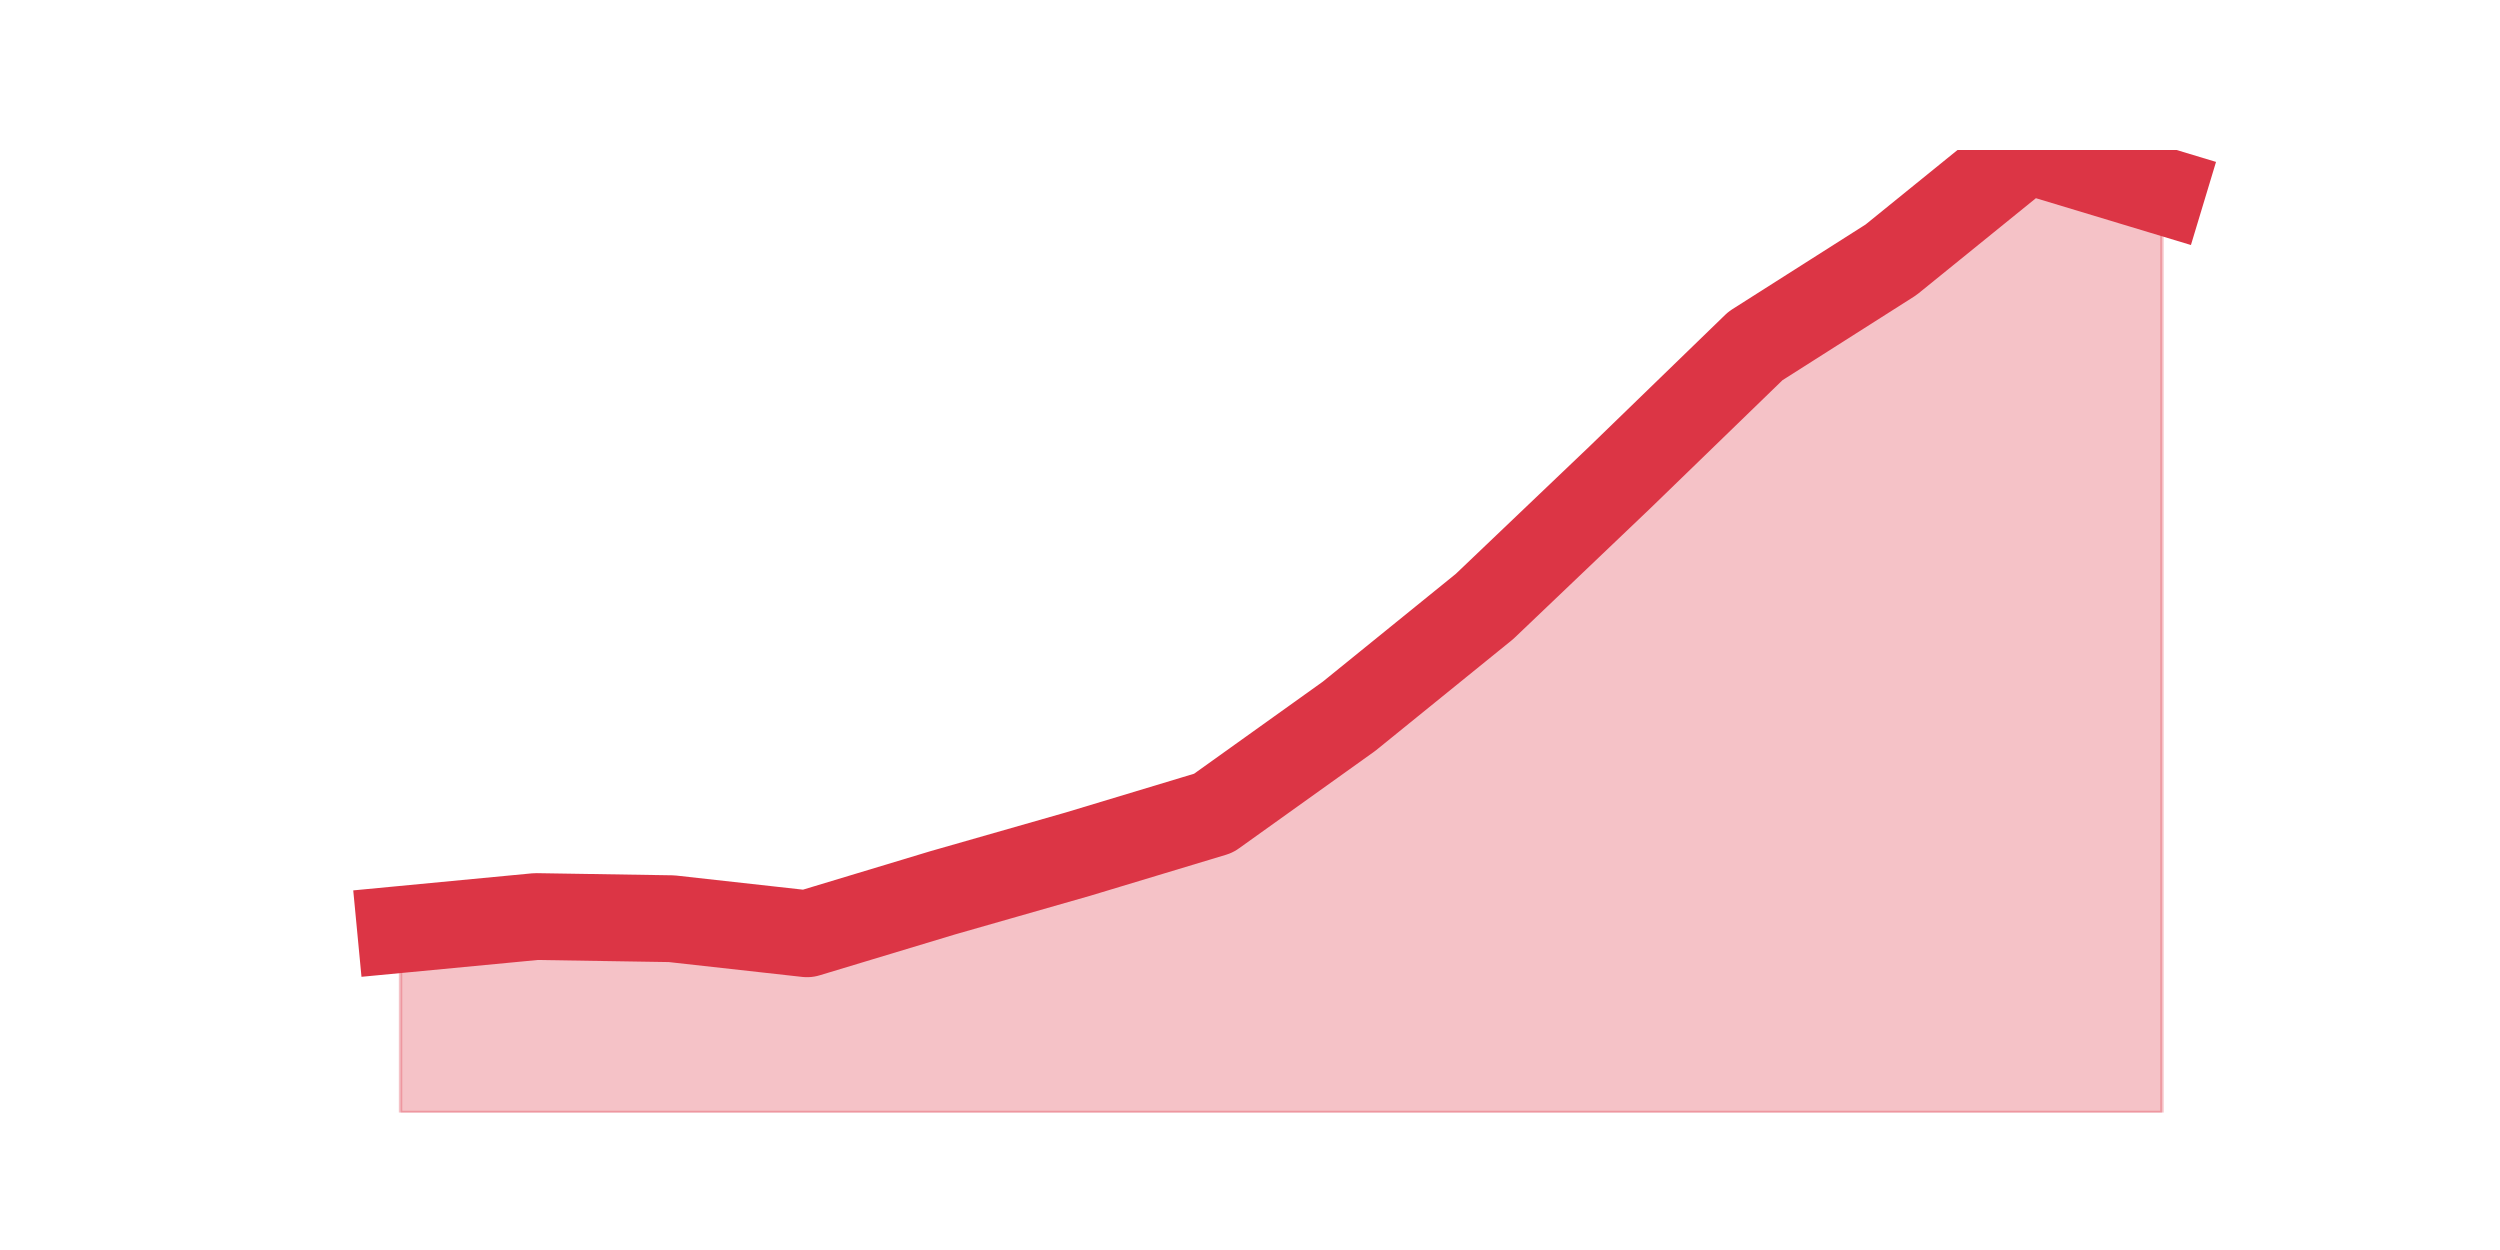 <?xml version="1.0" encoding="utf-8" standalone="no"?>
<!DOCTYPE svg PUBLIC "-//W3C//DTD SVG 1.1//EN"
  "http://www.w3.org/Graphics/SVG/1.1/DTD/svg11.dtd">
<svg height="360pt" version="1.1" viewBox="0 0 720 360" width="720pt" xmlns="http://www.w3.org/2000/svg" xmlns:xlink="http://www.w3.org/1999/xlink">
 <defs>
  <style type="text/css">*{stroke-linecap:butt;stroke-linejoin:round;}</style>
 </defs>
 <g id="figure_1">
  <g id="patch_1">
   <path d="M 0 360 
L 720 360 
L 720 0 
L 0 0 
z
" style="fill:none;"/>
  </g>
  <g id="axes_1">
   <g id="matplotlib.axis_1"/>
   <g id="matplotlib.axis_2"/>
   <g id="PolyCollection_1">
    <defs>
     <path d="M 115.364 -92.311 
L 115.364 -39.6 
L 154.385 -39.6 
L 193.406 -39.6 
L 232.427 -39.6 
L 271.448 -39.6 
L 310.469 -39.6 
L 349.49 -39.6 
L 388.51 -39.6 
L 427.531 -39.6 
L 466.552 -39.6 
L 505.573 -39.6 
L 544.594 -39.6 
L 583.615 -39.6 
L 622.636 -39.6 
L 622.636 -305.017 
L 622.636 -305.017 
L 583.615 -316.8 
L 544.594 -285.173 
L 505.573 -260.368 
L 466.552 -222.54 
L 427.531 -185.332 
L 388.51 -153.705 
L 349.49 -125.799 
L 310.469 -114.016 
L 271.448 -102.854 
L 232.427 -91.071 
L 193.406 -95.412 
L 154.385 -96.032 
L 115.364 -92.311 
z
" id="m8a9fd5aad3" style="stroke:#dc3545;stroke-opacity:0.3;"/>
    </defs>
    <g clip-path="url(#p892dc1aee5)">
     <use style="fill:#dc3545;fill-opacity:0.3;stroke:#dc3545;stroke-opacity:0.3;" x="0" xlink:href="#m8a9fd5aad3" y="360"/>
    </g>
   </g>
   <g id="line2d_1">
    <path clip-path="url(#p892dc1aee5)" d="M 115.364 267.689 
L 154.385 263.968 
L 193.406 264.588 
L 232.427 268.929 
L 271.448 257.146 
L 310.469 245.984 
L 349.49 234.201 
L 388.51 206.295 
L 427.531 174.668 
L 466.552 137.46 
L 505.573 99.632 
L 544.594 74.827 
L 583.615 43.2 
L 622.636 54.983 
" style="fill:none;stroke:#dc3545;stroke-linecap:square;stroke-width:25;"/>
   </g>
  </g>
 </g>
 <defs>
  <clipPath id="p892dc1aee5">
   <rect height="277.2" width="558" x="90" y="43.2"/>
  </clipPath>
 </defs>
</svg>
